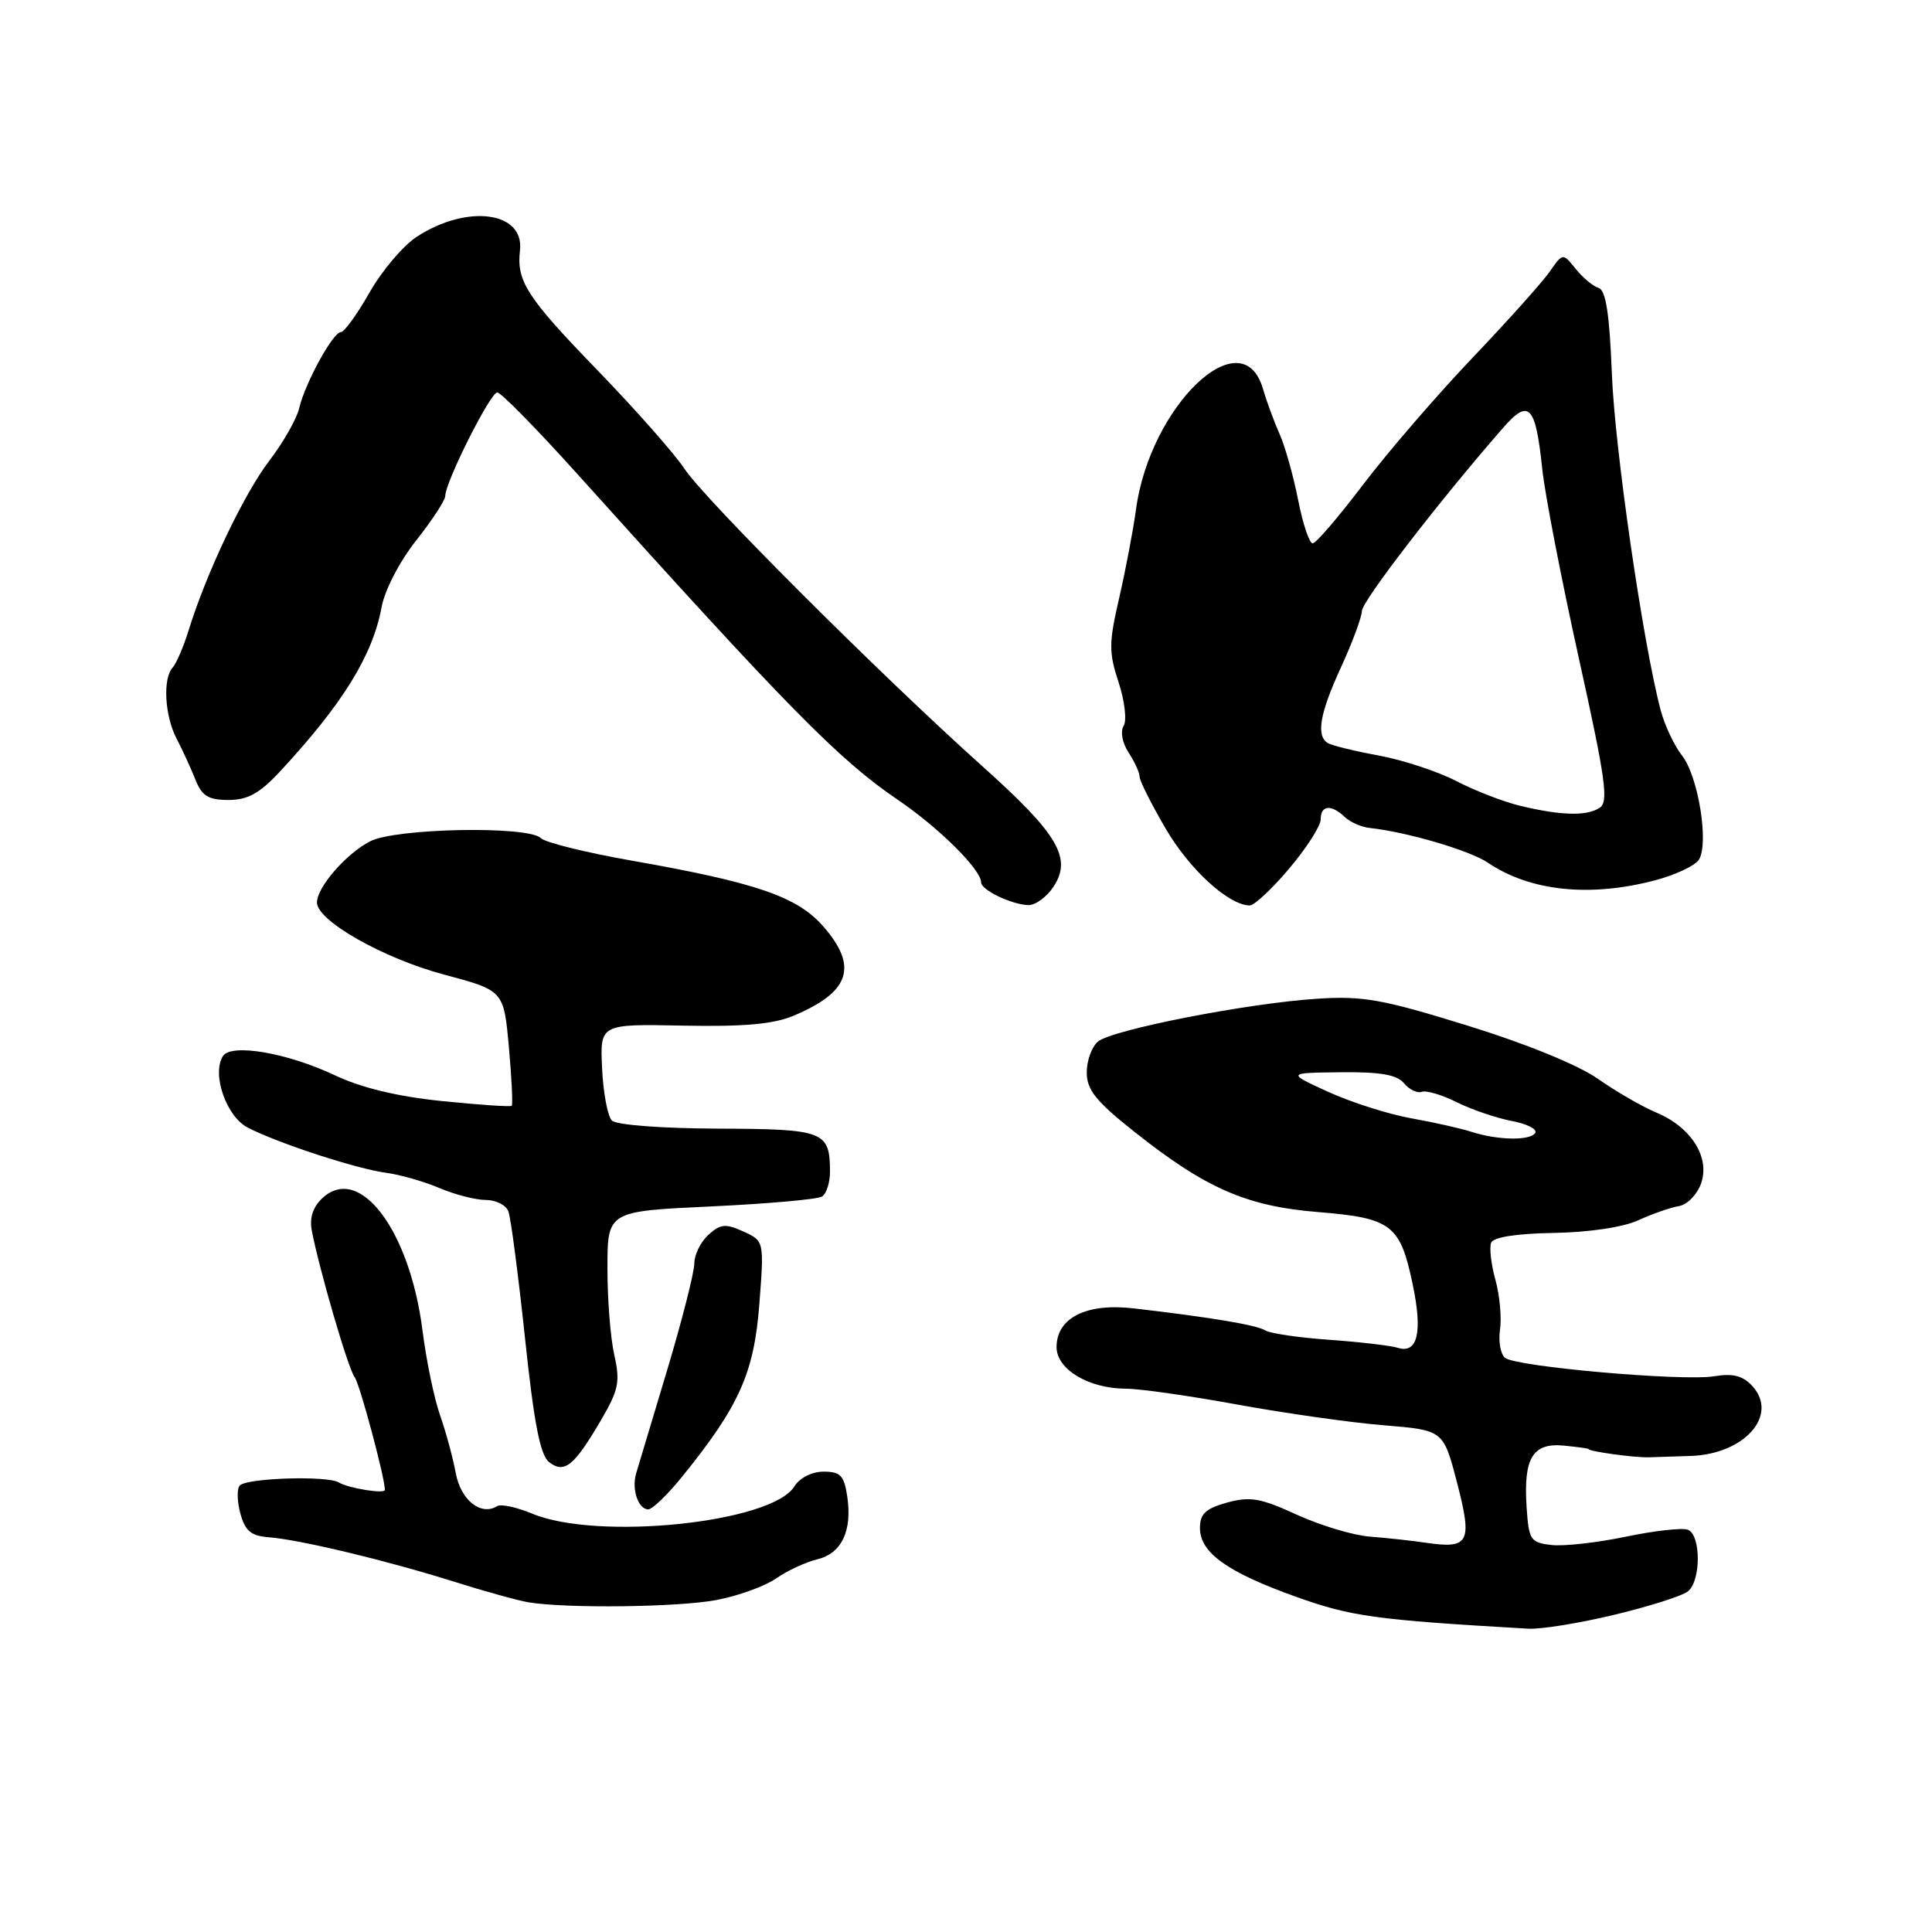 <?xml version="1.0" encoding="UTF-8" standalone="no"?>
<!DOCTYPE svg PUBLIC "-//W3C//DTD SVG 1.1//EN" "http://www.w3.org/Graphics/SVG/1.1/DTD/svg11.dtd" >
<svg xmlns="http://www.w3.org/2000/svg" xmlns:xlink="http://www.w3.org/1999/xlink" version="1.1" viewBox="0 0 256 256">
 <g >
 <path fill="currentColor"
d=" M 213.93 213.96 C 218.57 212.85 222.96 211.45 223.68 210.85 C 225.41 209.42 225.39 203.36 223.65 202.70 C 222.91 202.41 219.21 202.83 215.43 203.62 C 211.65 204.41 207.22 204.91 205.58 204.72 C 202.78 204.40 202.57 204.07 202.28 199.65 C 201.86 193.18 203.10 191.15 207.22 191.55 C 209.03 191.73 210.50 191.93 210.50 192.01 C 210.50 192.32 216.68 193.17 218.50 193.10 C 219.60 193.06 222.07 192.98 224.00 192.92 C 231.11 192.71 235.71 187.55 232.22 183.69 C 230.96 182.30 229.67 181.95 227.16 182.36 C 222.94 183.05 200.87 181.10 199.42 179.92 C 198.83 179.43 198.53 177.75 198.76 176.18 C 198.99 174.60 198.72 171.64 198.15 169.58 C 197.58 167.53 197.33 165.32 197.58 164.68 C 197.87 163.93 200.91 163.45 205.86 163.37 C 210.55 163.29 215.06 162.62 217.09 161.69 C 218.97 160.83 221.39 159.99 222.48 159.81 C 223.57 159.63 224.88 158.28 225.40 156.82 C 226.62 153.34 224.10 149.36 219.45 147.41 C 217.58 146.63 214.11 144.62 211.73 142.95 C 209.14 141.13 202.23 138.30 194.46 135.90 C 183.17 132.40 180.60 131.94 174.50 132.34 C 165.32 132.93 147.38 136.44 145.49 138.01 C 144.67 138.69 144.00 140.53 144.00 142.10 C 144.00 144.40 145.20 145.91 150.25 149.92 C 159.77 157.48 165.16 159.84 174.72 160.61 C 184.39 161.40 185.54 162.28 187.19 170.19 C 188.52 176.49 187.85 179.40 185.25 178.60 C 184.29 178.30 180.20 177.82 176.16 177.53 C 172.13 177.25 168.31 176.69 167.66 176.29 C 166.52 175.57 160.57 174.57 150.26 173.37 C 143.96 172.63 140.00 174.61 140.00 178.50 C 140.00 181.44 144.26 184.00 149.20 184.01 C 151.02 184.01 157.68 184.96 164.00 186.12 C 170.32 187.27 179.05 188.51 183.38 188.86 C 191.26 189.50 191.26 189.50 193.07 196.48 C 195.12 204.39 194.68 205.26 189.00 204.43 C 187.07 204.14 183.70 203.78 181.50 203.61 C 179.30 203.44 174.96 202.13 171.84 200.71 C 167.04 198.50 165.65 198.26 162.59 199.10 C 159.75 199.89 159.00 200.59 159.00 202.47 C 159.00 205.74 162.62 208.33 171.78 211.60 C 179.05 214.20 182.22 214.64 202.50 215.81 C 204.15 215.91 209.29 215.08 213.93 213.96 Z  M 94.94 212.01 C 97.81 211.47 101.36 210.18 102.83 209.16 C 104.30 208.13 106.75 206.99 108.29 206.62 C 111.53 205.83 112.95 202.86 112.26 198.25 C 111.85 195.52 111.35 195.00 109.13 195.00 C 107.58 195.00 105.97 195.82 105.25 196.97 C 102.24 201.79 79.15 204.18 70.50 200.56 C 68.46 199.71 66.38 199.26 65.88 199.57 C 63.72 200.91 61.05 198.77 60.39 195.19 C 60.01 193.16 59.08 189.70 58.30 187.50 C 57.53 185.30 56.48 180.25 55.98 176.27 C 54.29 163.03 47.69 154.25 42.78 158.70 C 41.50 159.86 41.00 161.31 41.30 162.98 C 42.23 167.97 46.17 181.50 47.00 182.50 C 47.64 183.28 51.00 195.80 51.00 197.42 C 51.00 197.99 46.12 197.19 44.89 196.43 C 43.39 195.51 32.79 195.83 31.78 196.83 C 31.38 197.23 31.41 198.88 31.84 200.51 C 32.47 202.85 33.25 203.51 35.57 203.69 C 39.67 204.00 51.12 206.74 60.00 209.53 C 64.12 210.83 68.62 212.08 70.00 212.31 C 75.03 213.15 89.87 212.97 94.94 212.01 Z  M 90.32 195.75 C 97.92 186.38 99.91 181.96 100.61 172.89 C 101.26 164.44 101.26 164.44 98.50 163.18 C 96.15 162.11 95.46 162.17 93.87 163.62 C 92.84 164.55 92.00 166.26 92.00 167.42 C 92.00 168.58 90.38 174.93 88.41 181.52 C 86.43 188.11 84.58 194.28 84.29 195.24 C 83.67 197.33 84.57 200.00 85.90 200.00 C 86.43 200.00 88.42 198.09 90.32 195.75 Z  M 79.61 188.22 C 81.97 184.19 82.20 183.10 81.40 179.56 C 80.89 177.33 80.48 172.12 80.49 168.00 C 80.50 160.50 80.50 160.50 94.17 159.86 C 101.68 159.51 108.32 158.92 108.92 158.55 C 109.51 158.18 109.99 156.67 109.98 155.19 C 109.95 149.89 109.20 149.60 95.12 149.55 C 87.66 149.52 81.66 149.06 81.08 148.48 C 80.52 147.92 79.93 144.81 79.78 141.57 C 79.50 135.68 79.50 135.68 90.50 135.90 C 98.55 136.06 102.48 135.71 105.15 134.59 C 112.65 131.44 113.76 128.07 109.05 122.71 C 105.62 118.80 100.12 116.92 83.60 114.02 C 77.60 112.96 72.23 111.63 71.65 111.05 C 70.00 109.40 52.42 109.73 49.04 111.48 C 45.85 113.13 42.00 117.56 42.00 119.59 C 42.00 122.00 50.77 126.98 58.81 129.13 C 66.75 131.25 66.75 131.25 67.43 138.74 C 67.80 142.86 67.97 146.36 67.80 146.52 C 67.64 146.68 63.49 146.40 58.59 145.90 C 52.68 145.30 47.90 144.15 44.37 142.48 C 38.04 139.49 30.60 138.22 29.53 139.95 C 28.04 142.36 29.99 147.95 32.84 149.42 C 36.83 151.48 47.26 154.89 51.16 155.40 C 52.99 155.64 56.17 156.55 58.22 157.42 C 60.26 158.29 63.03 159.00 64.36 159.00 C 65.69 159.00 67.05 159.68 67.36 160.50 C 67.68 161.33 68.67 168.87 69.56 177.25 C 70.75 188.54 71.58 192.82 72.75 193.73 C 74.78 195.31 76.06 194.27 79.61 188.22 Z  M 139.60 117.49 C 142.08 113.70 140.22 110.54 130.20 101.56 C 116.73 89.49 93.38 66.18 90.70 62.12 C 89.37 60.11 84.17 54.23 79.15 49.04 C 69.82 39.41 68.42 37.26 68.90 33.17 C 69.49 28.02 61.90 27.02 55.23 31.37 C 53.43 32.54 50.61 35.86 48.97 38.75 C 47.33 41.64 45.62 44.00 45.18 44.00 C 44.13 44.00 40.43 50.74 39.65 54.07 C 39.32 55.49 37.53 58.64 35.67 61.07 C 32.31 65.48 27.36 75.87 25.00 83.50 C 24.32 85.70 23.36 87.93 22.88 88.45 C 21.55 89.88 21.82 94.85 23.39 97.85 C 24.15 99.31 25.27 101.74 25.87 103.25 C 26.75 105.48 27.59 106.00 30.28 106.00 C 32.82 106.00 34.40 105.13 37.08 102.25 C 45.40 93.29 49.38 86.85 50.56 80.47 C 50.97 78.20 52.94 74.41 55.14 71.62 C 57.26 68.94 59.00 66.28 59.00 65.72 C 59.00 63.89 64.97 52.00 65.89 52.00 C 66.38 52.00 71.13 56.84 76.45 62.75 C 104.34 93.74 111.14 100.66 118.91 105.94 C 124.40 109.66 130.00 115.22 130.00 116.92 C 130.00 117.92 133.99 119.84 136.23 119.93 C 137.18 119.97 138.69 118.87 139.60 117.49 Z  M 170.84 115.07 C 173.13 112.36 175.00 109.43 175.00 108.57 C 175.00 106.68 176.37 106.54 178.18 108.25 C 178.91 108.94 180.40 109.60 181.50 109.71 C 186.41 110.24 194.73 112.68 197.13 114.30 C 202.76 118.10 210.65 118.93 219.33 116.64 C 221.98 115.94 224.58 114.72 225.10 113.93 C 226.48 111.83 225.04 102.87 222.88 100.12 C 221.85 98.81 220.58 96.11 220.05 94.12 C 217.70 85.24 213.97 59.53 213.58 49.52 C 213.27 41.58 212.78 38.44 211.82 38.15 C 211.10 37.94 209.73 36.80 208.79 35.63 C 207.08 33.50 207.08 33.50 205.34 36.00 C 204.38 37.38 199.75 42.55 195.03 47.50 C 190.32 52.45 183.82 59.99 180.59 64.25 C 177.36 68.51 174.37 72.00 173.93 72.00 C 173.50 72.00 172.63 69.41 172.01 66.25 C 171.39 63.09 170.28 59.15 169.55 57.50 C 168.81 55.85 167.82 53.15 167.34 51.50 C 164.59 42.10 152.37 53.75 150.52 67.54 C 150.15 70.27 149.15 75.52 148.30 79.22 C 146.92 85.18 146.91 86.45 148.22 90.41 C 149.03 92.88 149.33 95.47 148.89 96.18 C 148.43 96.93 148.70 98.43 149.54 99.71 C 150.34 100.93 151.00 102.37 151.00 102.91 C 151.00 103.45 152.57 106.57 154.48 109.84 C 157.65 115.24 162.80 119.94 165.59 119.98 C 166.19 119.99 168.56 117.78 170.84 115.07 Z  M 195.00 149.98 C 193.62 149.53 190.03 148.72 187.00 148.18 C 183.97 147.64 179.03 146.06 176.00 144.68 C 170.50 142.16 170.50 142.16 177.63 142.08 C 182.89 142.02 185.09 142.40 186.03 143.53 C 186.73 144.38 187.80 144.89 188.40 144.67 C 189.01 144.46 191.10 145.08 193.05 146.06 C 195.00 147.03 198.26 148.14 200.29 148.53 C 202.32 148.91 203.73 149.62 203.43 150.11 C 202.78 151.17 198.48 151.10 195.00 149.98 Z  M 201.50 106.79 C 199.30 106.27 195.47 104.79 193.00 103.51 C 190.53 102.23 185.89 100.70 182.69 100.11 C 179.50 99.53 176.46 98.78 175.94 98.46 C 174.36 97.48 174.88 94.52 177.71 88.37 C 179.19 85.14 180.43 81.81 180.46 80.96 C 180.49 79.62 190.89 66.15 199.23 56.62 C 202.60 52.78 203.48 53.72 204.36 62.18 C 204.71 65.47 206.88 76.71 209.19 87.15 C 212.77 103.31 213.18 106.28 211.95 107.05 C 210.20 108.16 206.87 108.07 201.50 106.79 Z "/>
</g>
</svg>